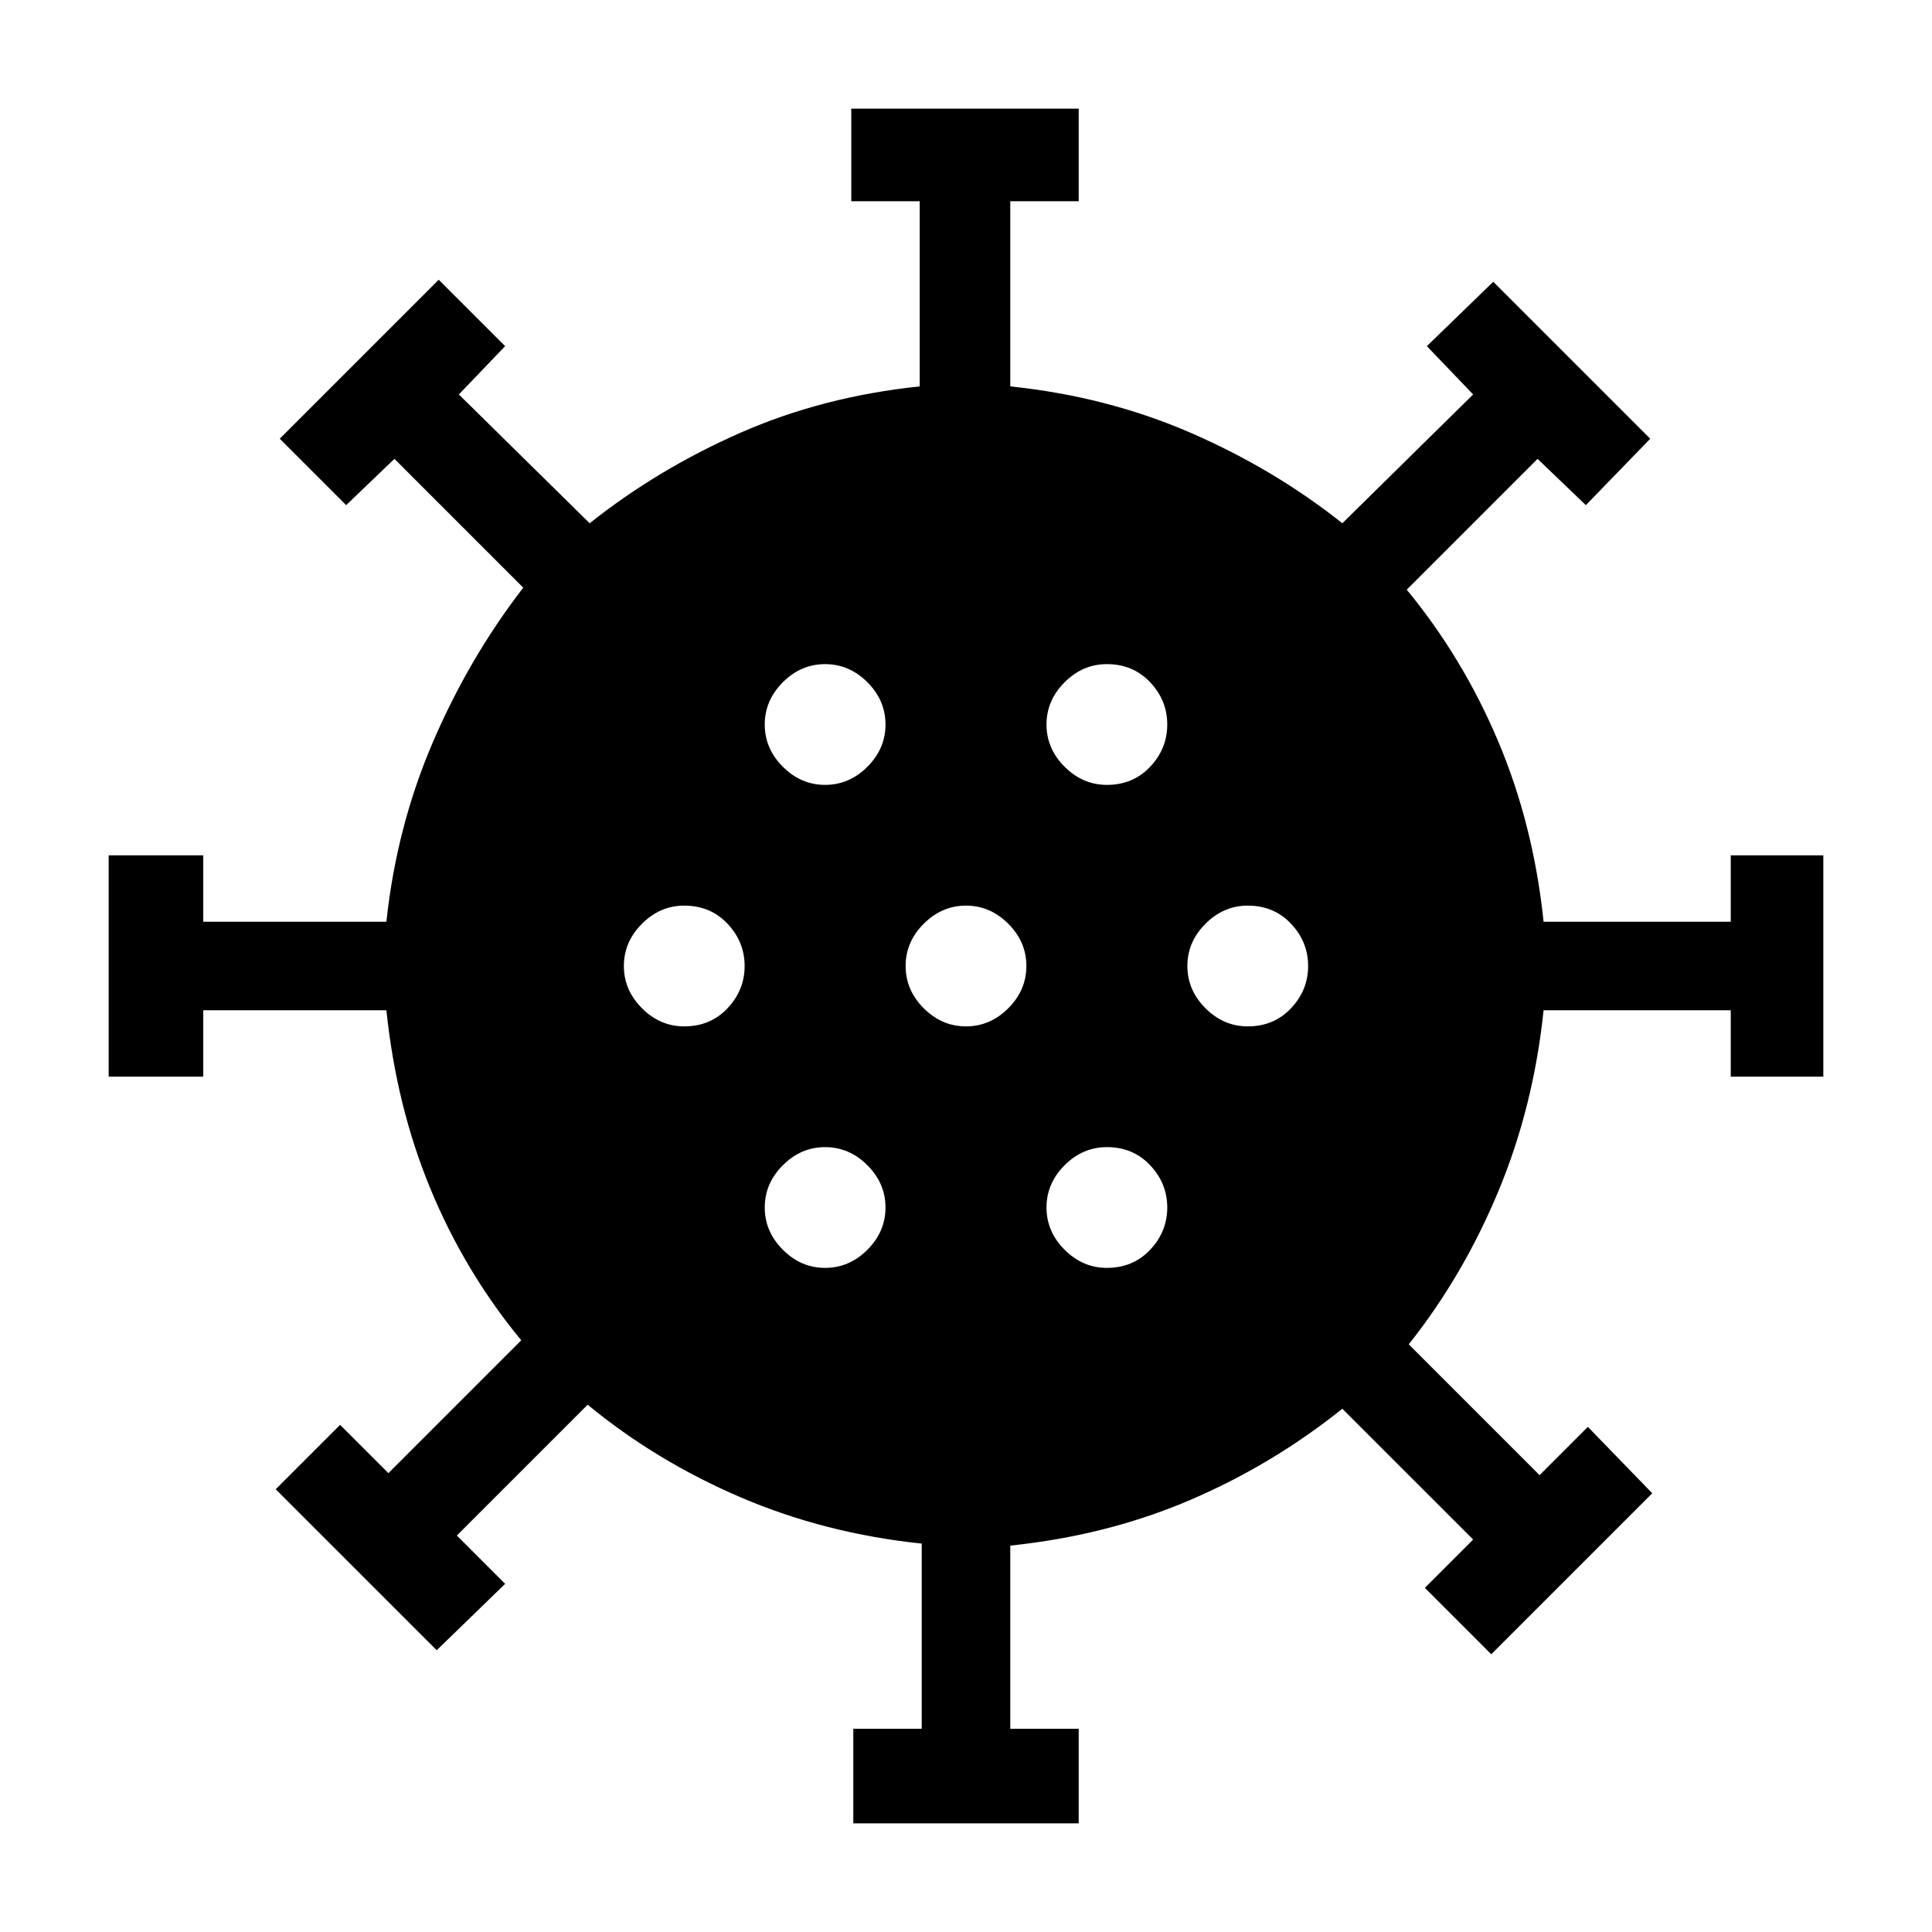 <svg xmlns="http://www.w3.org/2000/svg" height="48" width="48"><path d="M17 25.5q.65 0 1.075-.45.425-.45.425-1.05 0-.6-.425-1.05-.425-.45-1.075-.45-.6 0-1.05.45-.45.45-.45 1.05 0 .6.45 1.05.45.45 1.05.45Zm10.5-6q.65 0 1.075-.45Q29 18.6 29 18q0-.6-.425-1.05-.425-.45-1.075-.45-.6 0-1.05.45Q26 17.4 26 18q0 .6.45 1.05.45.45 1.05.45Zm-7 0q.6 0 1.05-.45Q22 18.6 22 18q0-.6-.45-1.05-.45-.45-1.05-.45-.6 0-1.05.45Q19 17.4 19 18q0 .6.45 1.05.45.45 1.05.45Zm0 12q.6 0 1.05-.45Q22 30.6 22 30q0-.6-.45-1.05-.45-.45-1.05-.45-.6 0-1.05.45Q19 29.4 19 30q0 .6.45 1.05.45.45 1.05.45Zm.7 13.8v-2.35h1.7v-4.6q-2.4-.25-4.5-1.15-2.1-.9-3.8-2.3l-3.25 3.25 1.2 1.2-1.7 1.65-4-4 1.6-1.6 1.2 1.2 3.3-3.3q-1.4-1.7-2.25-3.75-.85-2.05-1.1-4.45H5.05v1.65H2.7v-5.5h2.35v1.65H9.6q.25-2.35 1.15-4.45.9-2.1 2.25-3.85l-3.2-3.2-1.2 1.15-1.65-1.65 3.95-3.95 1.65 1.65-1.15 1.2 3.25 3.2q1.7-1.35 3.75-2.25 2.05-.9 4.45-1.15V5h-1.7V2.7h5.65V5h-1.7v4.6q2.4.25 4.475 1.15 2.075.9 3.775 2.25l3.25-3.2-1.15-1.2L37.1 7l3.9 3.9-1.6 1.65-1.2-1.15-3.25 3.25q1.4 1.7 2.275 3.775T38.35 22.9H43v-1.65h2.3v5.5H43V25.1h-4.65q-.25 2.4-1.125 4.5T35 33.4l3.25 3.25 1.2-1.2 1.6 1.65-4 4-1.65-1.65 1.2-1.2L33.35 35q-1.75 1.4-3.8 2.275T25.1 38.4v4.55h1.7v2.35ZM24 25.5q.6 0 1.05-.45.45-.45.45-1.05 0-.6-.45-1.05-.45-.45-1.05-.45-.6 0-1.05.45-.45.45-.45 1.05 0 .6.45 1.05.45.45 1.05.45Zm7 0q.65 0 1.075-.45.425-.45.425-1.05 0-.6-.425-1.05-.425-.45-1.075-.45-.6 0-1.05.45-.45.45-.45 1.05 0 .6.45 1.05.45.45 1.05.45Zm-3.5 6q.65 0 1.075-.45Q29 30.6 29 30q0-.6-.425-1.05-.425-.45-1.075-.45-.6 0-1.05.45Q26 29.4 26 30q0 .6.45 1.05.45.45 1.05.45Z"/></svg>